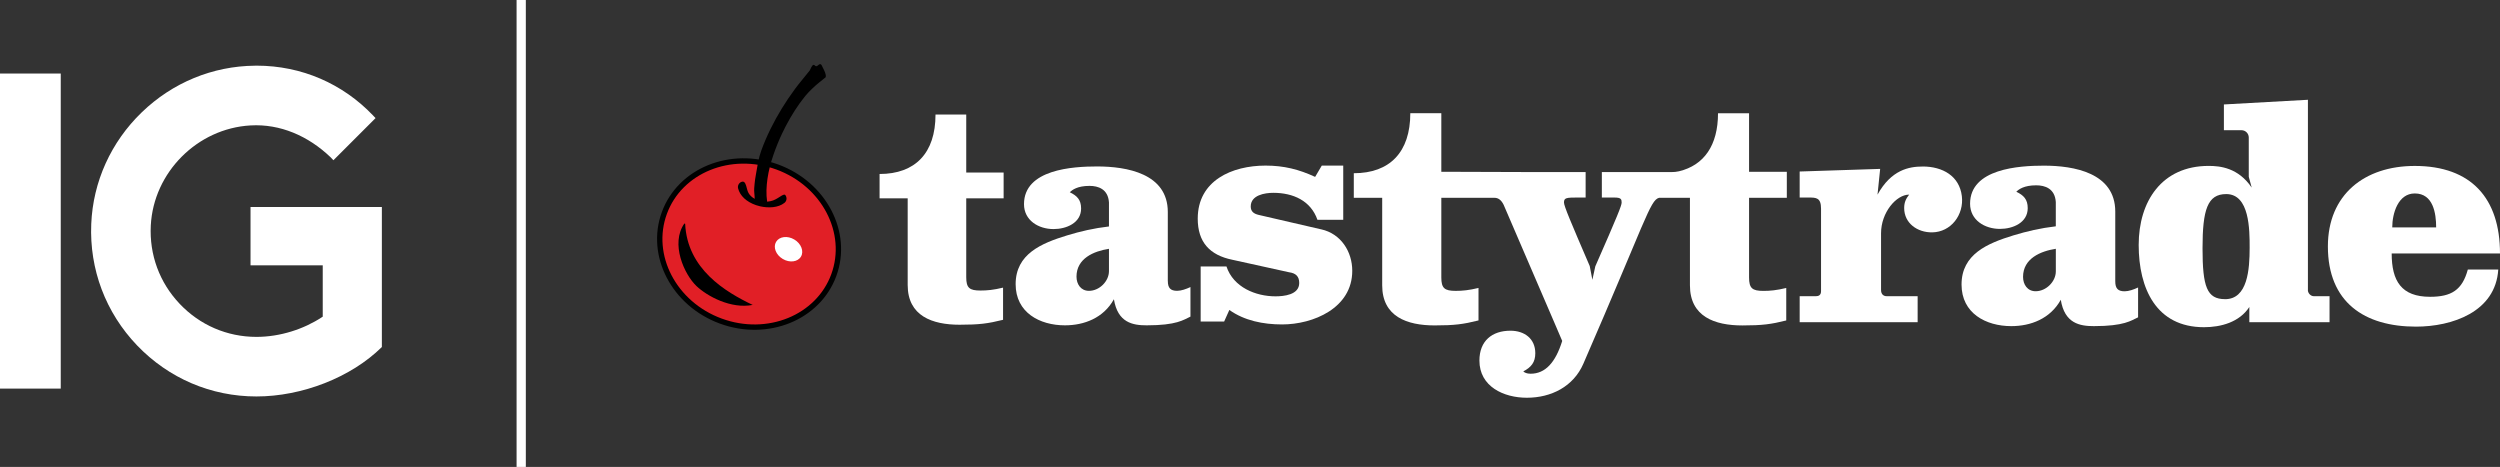 <?xml version="1.0" encoding="UTF-8"?><svg id="Layer_1" xmlns="http://www.w3.org/2000/svg" viewBox="0 0 878.66 164.1"><rect x="0" y="0" width="878.66" height="164.1" fill="#333333" stroke="none"/><defs><style>.cls-1{fill:#fff;}.cls-2{fill:#e11f26;stroke:#000;stroke-miterlimit:10;stroke-width:1.88px;}</style></defs><path class="cls-2" d="m293.05,96.7c-5.49,14.95-23.26,22.18-39.71,16.15-16.44-6.03-25.33-23.04-19.84-38,5.48-14.95,23.26-22.18,39.71-16.15,16.44,6.03,25.33,23.05,19.84,38"/><path d="m240.53,78.55c-4.96,7.1-.04,17.9,4.26,21.99,3.77,3.58,12.15,8.13,19.75,6.63-9.65-4.6-23-12.62-23.73-28.51"/><path class="cls-1" d="m281.51,90.19c-1.12,1.89-3.99,2.26-6.4.82-2.42-1.43-3.46-4.13-2.34-6.01,1.12-1.89,3.99-2.26,6.4-.82,2.41,1.43,3.46,4.13,2.34,6.02"/><path d="m289.07,23.51c-.13-.25-.25-.47-.33-.65-.1-.21-.3-.33-.52-.32-.24.01-.41.16-.61.33-.21.18-.46.4-.71.41-.14,0-.29-.06-.46-.19-.09-.2-.29-.3-.47-.29-.25.01-.49.02-1.39,1.99-1.69,2.17-3.53,4.24-5.13,6.42-.04.05-.08.1-.11.15-1.61,2.19-3.13,4.44-4.56,6.77-1.44,2.35-2.78,4.76-3.99,7.23-1.21,2.46-2.29,4.97-3.22,7.53-.49,1.35-.85,2.74-1.14,4.14-.28,1.37-.45,2.77-.73,4.14-.12.62-.22,1.24-.31,1.87-.07.51-.13,1.03-.18,1.54-.11,1.05-.22,2.14-.1,3.19.1.88.12,1.57.13,2.11-2.07-1.19-2.45-2.48-2.77-3.76-.26-1.04-.61-2.53-1.65-2.27-1.04.26-1.67,1.32-1.41,2.36.66,2.6,2.96,4.75,6.31,5.89.46.16.94.29,1.44.41,2.91.66,6.35.52,8.54-1.21.84-.67.98-1.88.32-2.73-.67-.84-2.7,1.67-5.21,2.13-.35.06-.75.13-1.19.18-.4-2.67-.26-5.42.12-8.08.41-2.84,1.14-5.61,2.07-8.32.88-2.57,1.9-5.09,3.06-7.55.42-.88.87-1.74,1.3-2.62,1.94-3.7,4.22-7.35,6.87-10.6,1.22-1.5,3.51-3.67,5.03-4.86l.16-.12c.32-.25.78-.61,1.83-1.48l.12-.09.03-.15c.2-.83-.41-2.08-1.16-3.51h.02Z"/><path class="cls-1" d="m339.6,40.26h-10.8c0,13.55-7.13,20.89-19.66,20.89v8.56h9.88v30.46c0,10.9,8.66,13.96,18.24,13.96,6.93,0,9.98-.41,15.28-1.73v-11.31c-3.36.82-5.61,1.02-7.95,1.02-3.87,0-4.99-.92-4.99-4.69v-27.71h13.14v-9.07h-13.14v-20.38h0Z"/><path class="cls-1" d="m410.44,98.75v-24.25c0-13.55-14.47-16-24.86-16-8.56,0-25.68,1.02-25.68,13.25,0,5.71,5.09,8.76,10.39,8.76,4.48,0,9.68-2.14,9.68-7.23,0-3.06-1.43-4.48-3.97-5.71.82-.82,2.65-2.24,6.93-2.24,3.06,0,6.52,1.12,6.83,5.81v8.45c-5.3.61-10.09,1.73-14.77,3.16-8.97,2.75-18.03,6.52-18.03,17.12,0,9.98,8.45,14.47,17.32,14.47,6.73,0,13.55-2.55,17.22-9.17,1.33,8.25,6.62,9.17,11.52,9.17,10.6,0,12.94-1.94,15.38-3.06v-10.39c-1.53.71-3.26,1.32-4.69,1.32-2.34,0-3.26-1.02-3.26-3.46h0Zm-20.68-3.46c0,3.57-3.36,6.93-7.03,6.93-2.85,0-4.38-2.34-4.38-4.99,0-6.42,6.11-8.97,11.41-9.78v7.84h0Z"/><path class="cls-1" d="m464.35,80.61l-22.01-5.09c-1.73-.41-2.75-1.22-2.75-2.96,0-3.97,4.89-4.79,7.95-4.79,6.93,0,13.14,2.75,15.49,9.48h9.07v-19.05h-7.54l-2.34,3.97c-5.71-2.65-11-3.97-17.42-3.97-11.72,0-23.84,5.19-23.84,18.64,0,8.25,4.18,12.84,12.23,14.47l19.87,4.38c2.34.31,3.57,1.43,3.57,3.77,0,4.18-5.4,4.69-8.35,4.69-6.93,0-14.78-3.16-17.22-10.49h-9.07v19.36h8.25l1.83-4.08c5.3,3.77,11.92,5.09,18.54,5.09,10.9,0,24.66-5.71,24.66-18.85,0-6.72-3.97-13.04-10.9-14.57h-.01Z"/><path class="cls-1" d="m614.72,39.8h-10.9c0,11.28-4.91,18.29-13.72,20.4-.88.21-1.78.28-2.69.28h-24.42v8.95h4.49c2.27,0,2.47.62,2.47,1.75,0,1.03-1.34,4.42-9.26,22.43l-1.03,4.73-.93-4.84c-6.69-15.54-9.05-21.09-9.05-22.33,0-1.64.82-1.75,4.73-1.75h2.88v-8.95h-20.45l-30.27-.1v-20.58h-10.9c0,13.68-7.2,21.09-19.86,21.09v8.64h9.98v30.76c0,11.01,8.74,14.09,18.42,14.09,6.99,0,10.08-.41,15.43-1.75v-11.42c-3.39.82-5.66,1.03-8.03,1.03-3.91,0-5.04-.93-5.04-4.73v-27.98h18.51c1.63-.08,2.66.97,3.4,2.47,20.48,47.63,20.58,47.73,20.58,47.84-2.37,7.62-5.97,11.52-11.11,11.52-1.34,0-2.16-.41-2.57-.82,2.78-1.44,4.22-3.19,4.22-6.38,0-5.14-3.81-7.92-8.74-7.92-6.48,0-10.9,3.6-10.9,10.49,0,9.15,8.54,13.07,16.67,13.07,8.54,0,16.36-3.91,19.85-11.93,21.85-50.22,23.44-57.49,26.59-58.33h10.88v30.76c0,11.01,8.74,14.09,18.42,14.09,6.99,0,10.08-.41,15.43-1.75v-11.42c-3.39.82-5.66,1.03-8.03,1.03-3.91,0-5.04-.93-5.04-4.73v-27.98h13.27v-9.15h-13.27v-20.58h.02Z"/><path class="cls-1" d="m675.72,58.53c-4.73,0-11.01,1.13-15.84,9.88l.93-9.05-28.29.92v9.15h3.19c2.57,0,4.32,0,4.32,3.91v29.01c0,1.44-.93,1.75-1.75,1.75h-5.76v9.15h41.46v-9.15h-10.9c-1.03,0-1.96-.62-1.96-2.16v-19.96c0-7.3,5.35-13.58,9.88-13.58-1.03,1.34-1.75,2.57-1.75,4.73,0,5.3,4.62,8.6,9.83,8.54,6.62-.08,11.24-6.18,10.44-12.75-.86-7.07-6.75-10.4-13.78-10.4h0Z"/><path class="cls-1" d="m743.44,98.86v-24.49c0-13.68-14.61-16.15-25.1-16.15-8.64,0-25.93,1.03-25.93,13.38,0,5.76,5.14,8.85,10.49,8.85,4.53,0,9.77-2.16,9.77-7.3,0-3.09-1.44-4.53-4.01-5.76.82-.82,2.68-2.26,6.99-2.26,3.09,0,6.58,1.13,6.89,5.87v8.54c-5.35.62-10.18,1.75-14.92,3.19-9.05,2.78-18.21,6.58-18.21,17.28,0,10.08,8.54,14.61,17.49,14.61,6.79,0,13.68-2.57,17.39-9.26,1.34,8.33,6.69,9.26,11.63,9.26,10.7,0,13.07-1.96,15.54-3.09v-10.49c-1.54.72-3.29,1.34-4.73,1.34-2.37,0-3.29-1.03-3.29-3.49h0Zm-20.89-3.49c0,3.6-3.39,6.99-7.1,6.99-2.88,0-4.42-2.37-4.42-5.04,0-6.48,6.17-9.05,11.52-9.88v7.92h0Z"/><path class="cls-1" d="m811.15,101.95V35.07l-29.53,1.64v9.05h6.17c1.42,0,2.57,1.15,2.57,2.57v13.79l1.03,3.81c-4.73-6.99-11.11-7.62-15.13-7.62-16.46,0-24.59,12.45-24.59,27.78s6.17,28.91,22.94,28.91c5.97,0,12.45-1.75,15.95-7.1v5.35h28.19v-9.15h-5.56c-1.03,0-2.06-1.03-2.06-2.16h0Zm-29.12,3.19c-6.38,0-7.92-4.32-7.92-17.9s1.75-19.03,8.33-19.03c8.23,0,8.23,12.55,8.23,18.83,0,7.72-.72,18.11-8.64,18.11h0Z"/><path class="cls-1" d="m854.07,104.31c-10.08,0-13.48-5.56-13.48-15.23h38.07c0-19.34-10.08-30.76-29.94-30.76-17.7,0-30.55,10.08-30.55,28.29,0,19.65,12.86,28.19,30.97,28.19,12.65,0,27.98-5.14,28.91-20.06h-10.7c-1.96,7.2-5.76,9.57-13.27,9.57h-.01Zm-5.36-36.32c6.48,0,7.51,6.99,7.51,11.93h-15.43c0-4.94,2.06-11.93,7.92-11.93Z"/><path class="cls-1" d="m21.35,25.84v110.74H0V25.84h21.35Zm68.8-2.75h-.56c-14.85.13-28.98,5.96-39.79,16.41-10.81,10.45-17.11,24.37-17.73,39.21-.67,15.98,5.06,31.15,16.12,42.7,11.09,11.56,25.98,17.93,41.94,17.93s33.24-6.65,44.08-17.38v-49.2h-46.16v20.5h25.38v18.03l-.27.18c-6.39,4.21-14.71,6.93-23.03,6.93-10.29,0-19.87-4.12-26.97-11.61-7.1-7.48-10.7-17.26-10.16-27.57.97-18.65,16.37-34.09,35.05-35.14,10.38-.6,20.28,3.66,28.17,11.22.28.27.6.61.96,1.02l14.81-14.81c-.33-.36-.66-.7-.96-1.02-10.53-10.99-24.9-17.42-40.88-17.42h0Z"/><rect class="cls-1" x="181.56" width="3.25" height="164.1"/></svg>